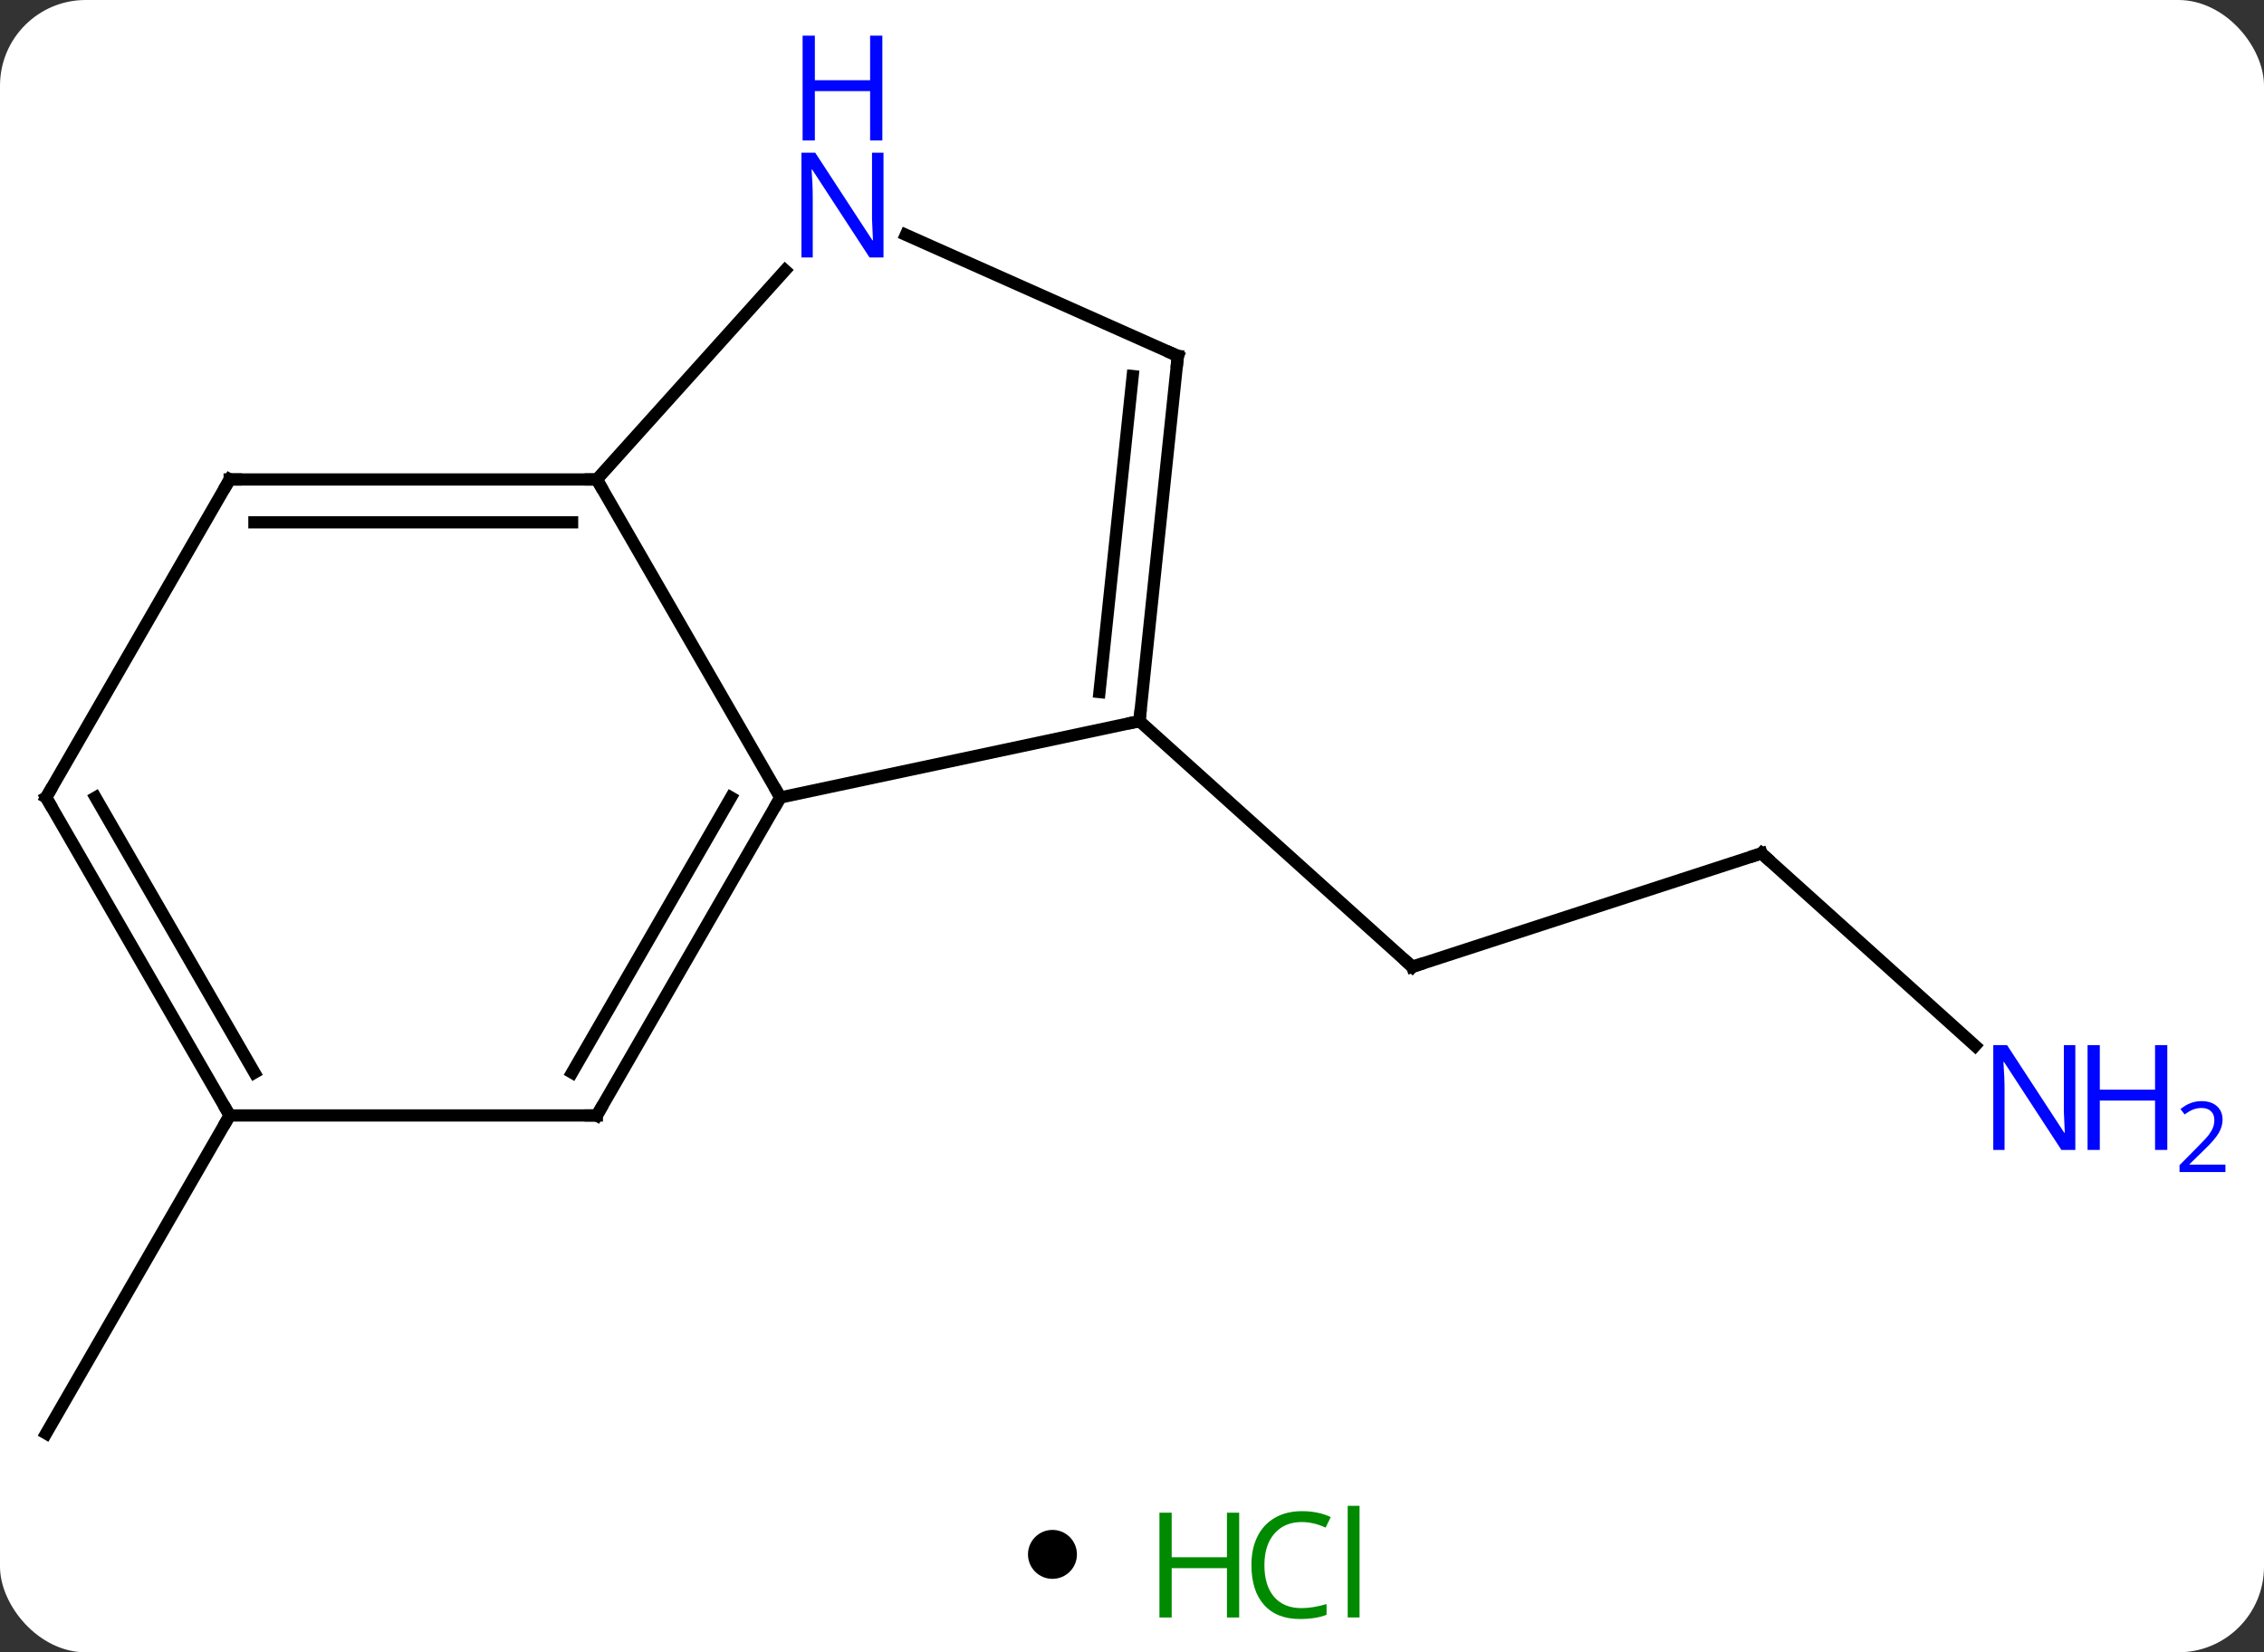 <svg width="185" viewBox="0 0 185 135" style="fill-opacity:1; color-rendering:auto; color-interpolation:auto; text-rendering:auto; stroke:black; stroke-linecap:square; stroke-miterlimit:10; shape-rendering:auto; stroke-opacity:1; fill:black; stroke-dasharray:none; font-weight:normal; stroke-width:1; font-family:'Open Sans'; font-style:normal; stroke-linejoin:miter; font-size:12; stroke-dashoffset:0; image-rendering:auto;" height="135" class="cas-substance-image" xmlns:xlink="http://www.w3.org/1999/xlink" xmlns="http://www.w3.org/2000/svg"><rect x="0" y="0" width="185" height="135" fill="#333333" stroke="none"/><svg class="cas-substance-single-component"><rect y="0" x="0" width="185" stroke="none" ry="7" rx="7" height="135" fill="white" class="cas-substance-group"/><svg y="0" x="0" width="185" viewBox="0 0 185 120" style="fill:black;" height="120" class="cas-substance-single-component-image"><svg><g><g transform="translate(85,67)" style="text-rendering:geometricPrecision; color-rendering:optimizeQuality; color-interpolation:linearRGB; stroke-linecap:butt; image-rendering:optimizeQuality;"><line y2="2.724" y1="11.994" x2="58.938" x1="30.405" style="fill:none;"/><line y2="-8.082" y1="11.994" x2="8.112" x1="30.405" style="fill:none;"/><line y2="18.441" y1="2.724" x2="76.393" x1="58.938" style="fill:none;"/><line y2="24.138" y1="50.118" x2="-66.231" x1="-81.231" style="fill:none;"/><line y2="-27.825" y1="-1.842" x2="-36.231" x1="-21.231" style="fill:none;"/><line y2="-8.082" y1="-1.842" x2="8.112" x1="-21.231" style="fill:none;"/><line y2="24.138" y1="-1.842" x2="-36.231" x1="-21.231" style="fill:none;"/><line y2="20.638" y1="-1.842" x2="-38.252" x1="-25.273" style="fill:none;"/><line y2="-44.91" y1="-27.825" x2="-20.848" x1="-36.231" style="fill:none;"/><line y2="-27.825" y1="-27.825" x2="-66.231" x1="-36.231" style="fill:none;"/><line y2="-24.325" y1="-24.325" x2="-64.21" x1="-38.252" style="fill:none;"/><line y2="-37.917" y1="-8.082" x2="11.247" x1="8.112" style="fill:none;"/><line y2="-36.273" y1="-10.457" x2="7.555" x1="4.842" style="fill:none;"/><line y2="24.138" y1="24.138" x2="-66.231" x1="-36.231" style="fill:none;"/><line y2="-37.917" y1="-47.812" x2="11.247" x1="-10.979" style="fill:none;"/><line y2="-1.842" y1="-27.825" x2="-81.231" x1="-66.231" style="fill:none;"/><line y2="-1.842" y1="24.138" x2="-81.231" x1="-66.231" style="fill:none;"/><line y2="-1.842" y1="20.638" x2="-77.19" x1="-64.21" style="fill:none;"/><path style="fill:none; stroke-miterlimit:5;" d="M30.881 11.839 L30.405 11.994 L30.034 11.659"/><path style="fill:none; stroke-miterlimit:5;" d="M58.462 2.878 L58.938 2.724 L59.31 3.059"/></g><g transform="translate(85,67)" style="stroke-linecap:butt; fill:rgb(0,5,255); text-rendering:geometricPrecision; color-rendering:optimizeQuality; image-rendering:optimizeQuality; font-family:'Open Sans'; stroke:rgb(0,5,255); color-interpolation:linearRGB; stroke-miterlimit:5;"><path style="stroke:none;" d="M84.583 26.953 L83.442 26.953 L78.754 19.766 L78.708 19.766 Q78.801 21.031 78.801 22.078 L78.801 26.953 L77.879 26.953 L77.879 18.391 L79.004 18.391 L83.676 25.547 L83.723 25.547 Q83.723 25.391 83.676 24.531 Q83.629 23.672 83.645 23.297 L83.645 18.391 L84.583 18.391 L84.583 26.953 Z"/><path style="stroke:none;" d="M92.098 26.953 L91.098 26.953 L91.098 22.922 L86.583 22.922 L86.583 26.953 L85.583 26.953 L85.583 18.391 L86.583 18.391 L86.583 22.031 L91.098 22.031 L91.098 18.391 L92.098 18.391 L92.098 26.953 Z"/><path style="stroke:none;" d="M96.848 28.763 L93.098 28.763 L93.098 28.2 L94.598 26.684 Q95.286 25.997 95.504 25.7 Q95.723 25.403 95.833 25.122 Q95.942 24.841 95.942 24.513 Q95.942 24.059 95.668 23.794 Q95.395 23.528 94.895 23.528 Q94.551 23.528 94.231 23.645 Q93.911 23.763 93.52 24.059 L93.176 23.622 Q93.958 22.966 94.895 22.966 Q95.692 22.966 96.153 23.38 Q96.614 23.794 96.614 24.481 Q96.614 25.028 96.309 25.559 Q96.004 26.091 95.161 26.903 L93.911 28.122 L93.911 28.153 L96.848 28.153 L96.848 28.763 Z"/><path style="fill:none; stroke:black;" d="M-21.481 -1.409 L-21.231 -1.842 L-21.481 -2.275"/><path style="fill:none; stroke:black;" d="M-36.731 -27.825 L-36.231 -27.825 L-35.981 -27.392"/><path style="fill:none; stroke:black;" d="M8.164 -8.579 L8.112 -8.082 L7.623 -7.978"/><path style="fill:none; stroke:black;" d="M-35.981 23.705 L-36.231 24.138 L-36.731 24.138"/><path style="stroke:none;" d="M-12.806 -45.962 L-13.947 -45.962 L-18.635 -53.149 L-18.681 -53.149 Q-18.588 -51.884 -18.588 -50.837 L-18.588 -45.962 L-19.51 -45.962 L-19.51 -54.524 L-18.385 -54.524 L-13.713 -47.368 L-13.666 -47.368 Q-13.666 -47.524 -13.713 -48.384 Q-13.76 -49.243 -13.744 -49.618 L-13.744 -54.524 L-12.806 -54.524 L-12.806 -45.962 Z"/><path style="stroke:none;" d="M-12.9 -55.524 L-13.9 -55.524 L-13.9 -59.556 L-18.416 -59.556 L-18.416 -55.524 L-19.416 -55.524 L-19.416 -64.087 L-18.416 -64.087 L-18.416 -60.446 L-13.9 -60.446 L-13.9 -64.087 L-12.9 -64.087 L-12.9 -55.524 Z"/><path style="fill:none; stroke:black;" d="M-65.731 -27.825 L-66.231 -27.825 L-66.481 -27.392"/><path style="fill:none; stroke:black;" d="M11.195 -37.42 L11.247 -37.917 L10.79 -38.12"/><path style="fill:none; stroke:black;" d="M-66.481 23.705 L-66.231 24.138 L-66.481 24.571"/><path style="fill:none; stroke:black;" d="M-80.981 -2.275 L-81.231 -1.842 L-80.981 -1.409"/></g></g></svg></svg><svg y="120" x="84" class="cas-substance-saf"><svg y="5" x="0" width="4" style="fill:black;" height="4" class="cas-substance-saf-dot"><circle stroke="none" r="2" fill="black" cy="2" cx="2"/></svg><svg y="0" x="8" width="22" style="fill:black;" height="15" class="cas-substance-saf-image"><svg><g><g transform="translate(6,8)" style="fill:rgb(0,138,0); text-rendering:geometricPrecision; color-rendering:optimizeQuality; image-rendering:optimizeQuality; font-family:'Open Sans'; stroke:rgb(0,138,0); color-interpolation:linearRGB;"><path style="stroke:none;" d="M3.258 4.156 L2.258 4.156 L2.258 0.125 L-2.258 0.125 L-2.258 4.156 L-3.258 4.156 L-3.258 -4.406 L-2.258 -4.406 L-2.258 -0.766 L2.258 -0.766 L2.258 -4.406 L3.258 -4.406 L3.258 4.156 Z"/><path style="stroke:none;" d="M8.367 -3.641 Q6.961 -3.641 6.141 -2.703 Q5.32 -1.766 5.32 -0.125 Q5.32 1.547 6.109 2.469 Q6.898 3.391 8.352 3.391 Q9.258 3.391 10.398 3.062 L10.398 3.938 Q9.508 4.281 8.211 4.281 Q6.32 4.281 5.289 3.125 Q4.258 1.969 4.258 -0.141 Q4.258 -1.469 4.75 -2.461 Q5.242 -3.453 6.18 -3.992 Q7.117 -4.531 8.383 -4.531 Q9.727 -4.531 10.742 -4.047 L10.32 -3.188 Q9.336 -3.641 8.367 -3.641 ZM13.094 4.156 L12.125 4.156 L12.125 -4.969 L13.094 -4.969 L13.094 4.156 Z"/></g></g></svg></svg></svg></svg></svg>